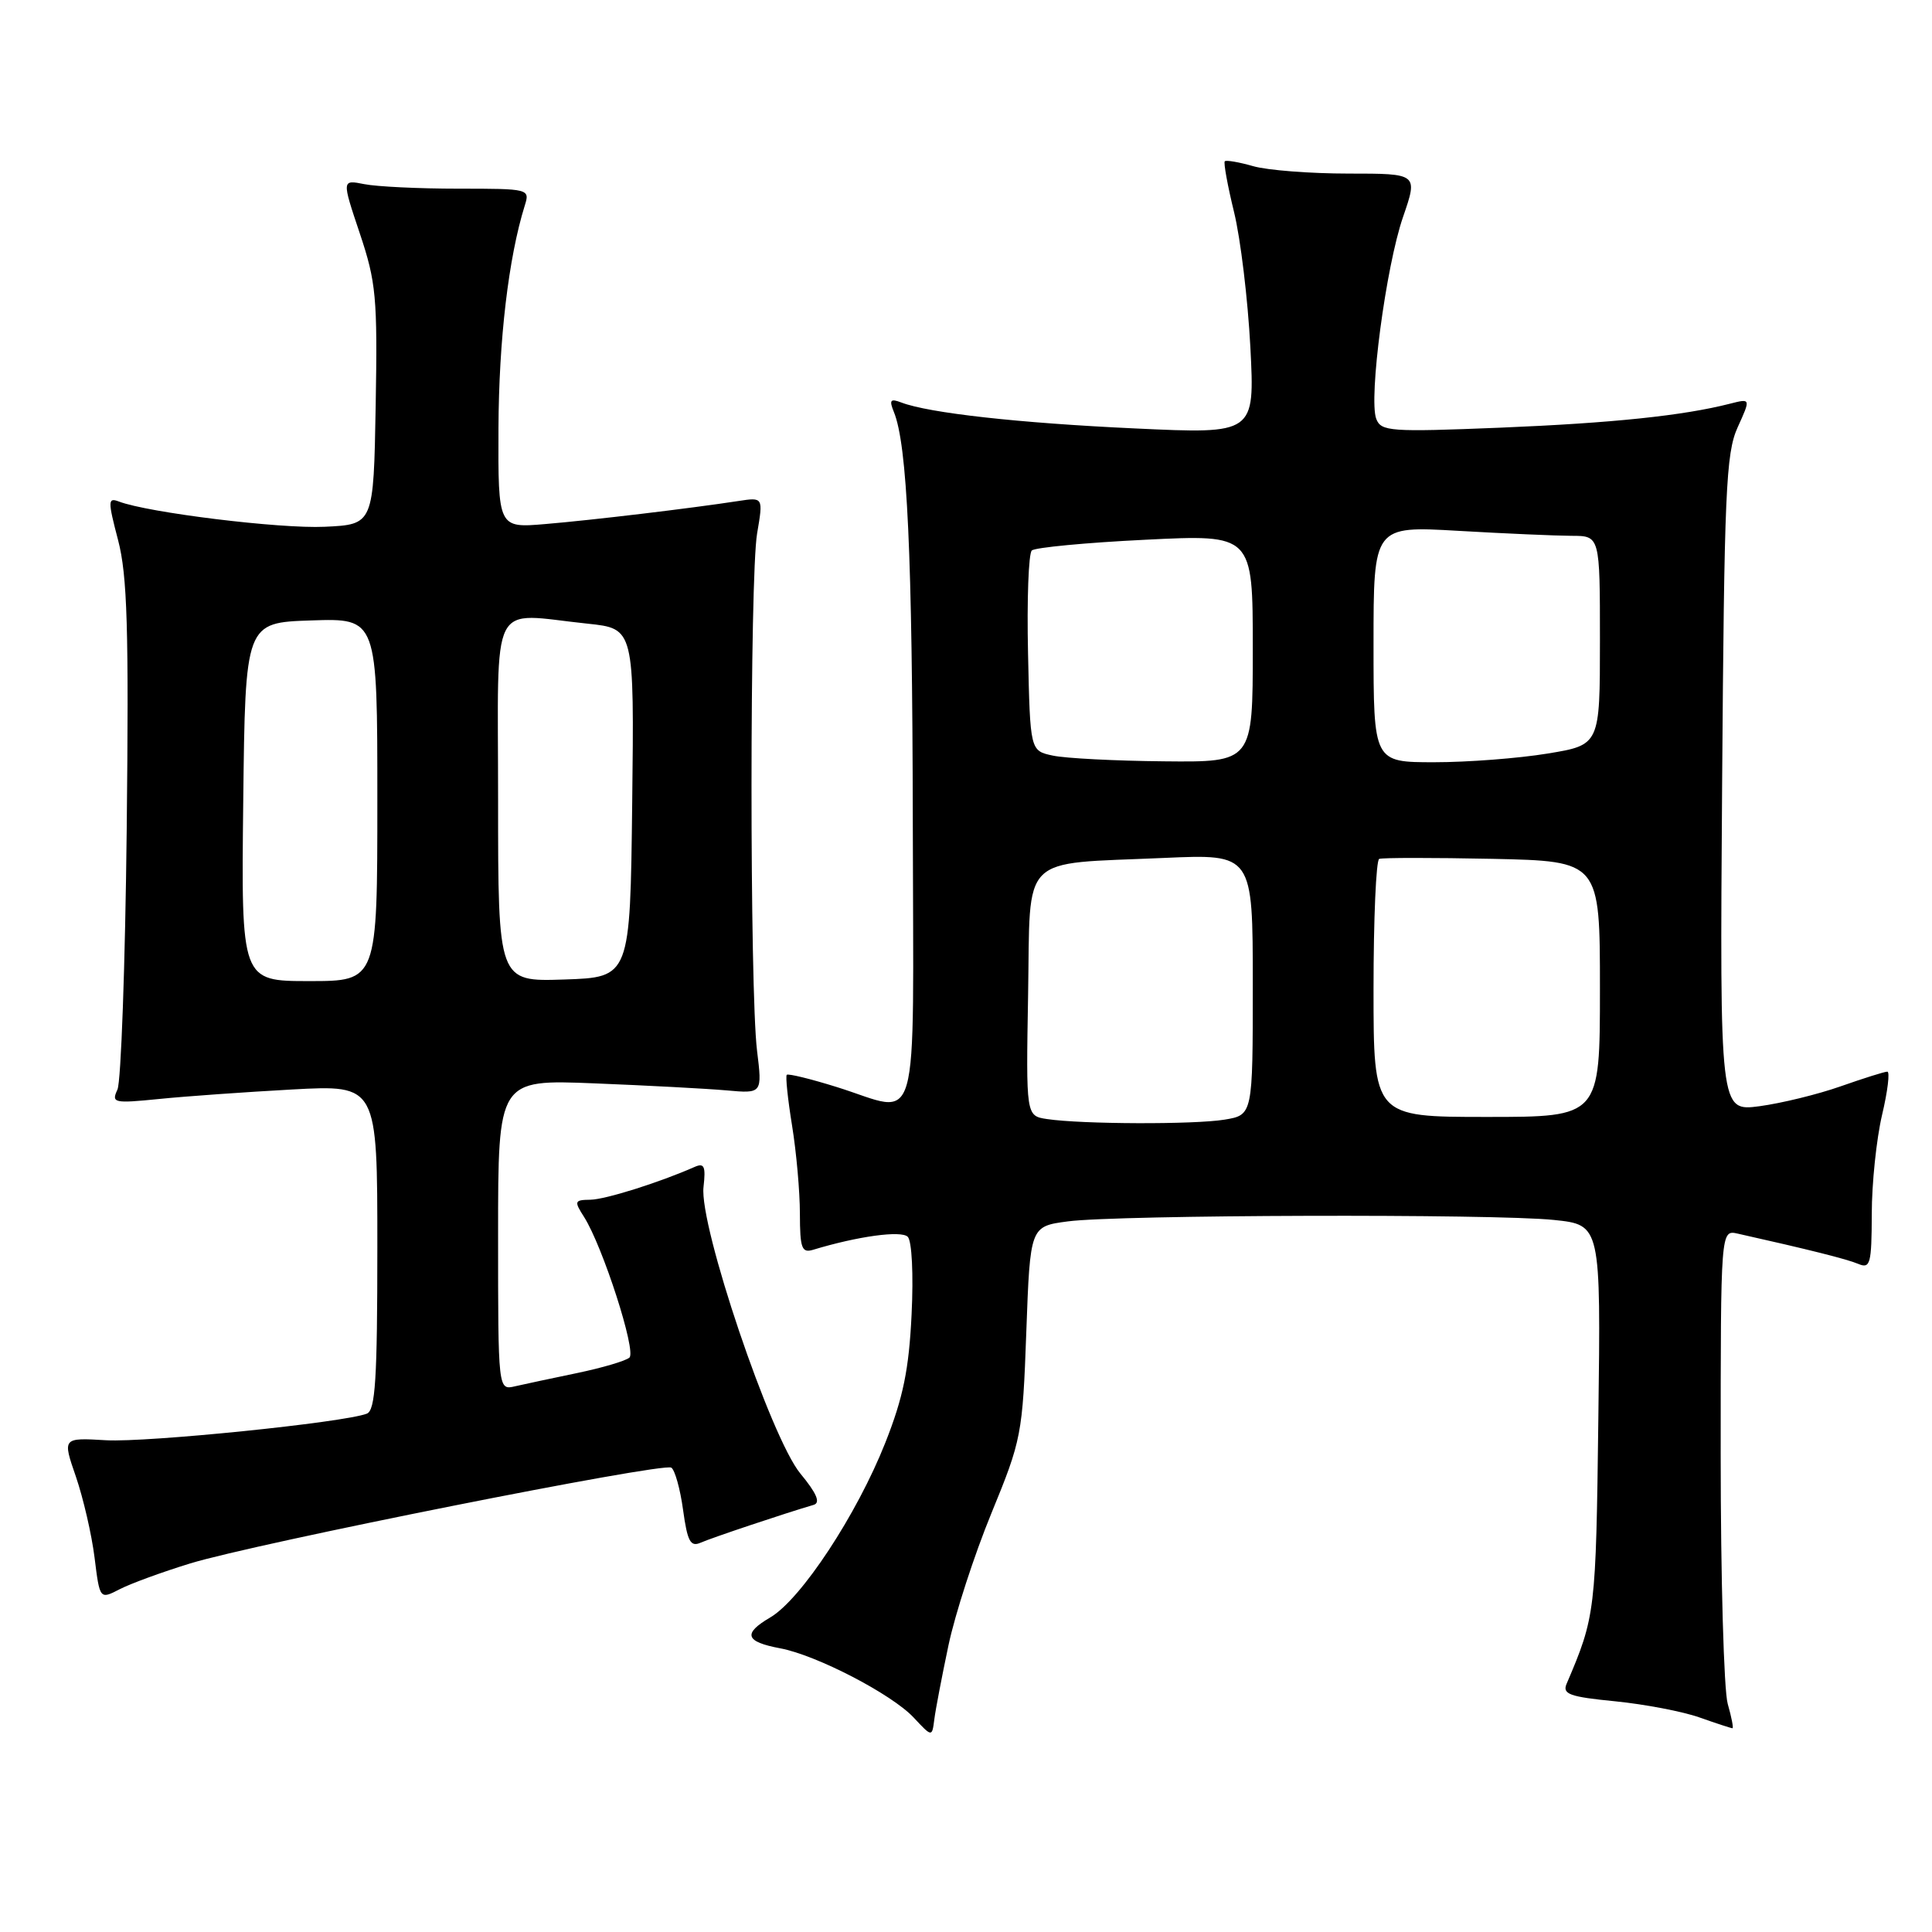 <?xml version="1.0" encoding="UTF-8" standalone="no"?>
<!DOCTYPE svg PUBLIC "-//W3C//DTD SVG 1.1//EN" "http://www.w3.org/Graphics/SVG/1.1/DTD/svg11.dtd" >
<svg xmlns="http://www.w3.org/2000/svg" xmlns:xlink="http://www.w3.org/1999/xlink" version="1.1" viewBox="0 0 256 256">
 <g >
 <path fill="currentColor"
d=" M 125.68 218.00 C 126.55 213.88 129.11 206.00 131.37 200.50 C 135.35 190.81 135.50 190.07 135.99 176.50 C 136.50 162.50 136.50 162.50 141.50 161.84 C 148.09 160.96 197.97 160.82 205.91 161.65 C 212.12 162.30 212.12 162.30 211.79 187.90 C 211.47 213.60 211.40 214.18 207.58 223.12 C 207.00 224.48 207.98 224.84 214.01 225.43 C 217.92 225.82 222.96 226.78 225.19 227.57 C 227.42 228.36 229.39 229.00 229.56 229.00 C 229.72 229.00 229.44 227.54 228.93 225.76 C 228.42 223.97 228.00 209.11 228.00 192.74 C 228.00 162.96 228.00 162.96 230.25 163.46 C 239.63 165.56 244.75 166.84 246.25 167.48 C 247.82 168.14 248.00 167.47 248.02 160.86 C 248.02 156.81 248.64 150.91 249.38 147.75 C 250.13 144.59 250.44 142.00 250.08 142.00 C 249.72 142.00 246.95 142.87 243.91 143.94 C 240.88 145.01 236.03 146.19 233.14 146.58 C 227.88 147.27 227.88 147.27 228.19 103.89 C 228.47 65.19 228.69 60.08 230.24 56.64 C 231.99 52.79 231.99 52.79 229.24 53.49 C 223.03 55.08 213.64 56.06 198.78 56.67 C 184.20 57.26 183.00 57.17 182.36 55.50 C 181.33 52.80 183.64 35.32 185.91 28.75 C 187.89 23.00 187.89 23.00 178.69 23.00 C 173.63 23.00 167.94 22.56 166.06 22.02 C 164.17 21.48 162.48 21.19 162.29 21.37 C 162.11 21.56 162.66 24.59 163.52 28.11 C 164.38 31.62 165.35 39.68 165.68 46.00 C 166.27 57.51 166.27 57.51 150.39 56.77 C 135.00 56.06 123.07 54.73 119.42 53.33 C 117.98 52.78 117.80 53.01 118.44 54.58 C 120.22 58.93 120.89 73.45 120.95 108.75 C 121.01 151.40 122.11 147.54 110.88 144.04 C 107.42 142.96 104.44 142.23 104.25 142.42 C 104.07 142.60 104.38 145.62 104.95 149.13 C 105.52 152.63 105.99 157.89 105.99 160.82 C 106.00 165.42 106.24 166.06 107.75 165.60 C 113.69 163.80 119.42 163.02 120.28 163.88 C 120.83 164.43 121.05 168.87 120.79 174.17 C 120.44 181.46 119.68 185.17 117.32 191.14 C 113.55 200.68 106.15 211.92 102.06 214.32 C 98.40 216.47 98.74 217.54 103.38 218.41 C 108.19 219.31 118.17 224.49 121.06 227.58 C 123.50 230.19 123.50 230.19 123.80 227.84 C 123.96 226.55 124.81 222.12 125.68 218.00 Z  M 25.18 207.17 C 33.74 204.53 87.81 193.76 88.95 194.47 C 89.42 194.76 90.13 197.28 90.51 200.07 C 91.09 204.27 91.49 205.01 92.85 204.41 C 94.29 203.77 104.00 200.52 107.82 199.40 C 108.75 199.12 108.21 197.86 106.05 195.25 C 102.13 190.50 92.62 162.37 93.22 157.28 C 93.53 154.55 93.32 154.06 92.05 154.62 C 87.34 156.70 80.21 158.94 78.23 158.97 C 76.11 159.00 76.05 159.16 77.39 161.25 C 79.86 165.14 84.35 179.06 83.40 179.89 C 82.90 180.33 79.80 181.24 76.50 181.93 C 73.20 182.61 69.49 183.41 68.25 183.69 C 66.00 184.22 66.00 184.22 66.00 163.63 C 66.00 143.04 66.00 143.04 78.75 143.55 C 85.76 143.83 93.64 144.25 96.25 144.48 C 101.01 144.91 101.01 144.91 100.31 139.20 C 99.33 131.11 99.34 76.46 100.32 70.69 C 101.14 65.88 101.14 65.88 97.82 66.39 C 91.50 67.36 78.47 68.92 72.25 69.44 C 66.00 69.97 66.00 69.97 66.05 56.73 C 66.10 45.03 67.38 34.15 69.53 27.25 C 70.23 25.03 70.13 25.00 60.74 25.00 C 55.52 25.00 49.91 24.73 48.27 24.40 C 45.29 23.81 45.29 23.81 47.67 30.91 C 49.84 37.38 50.03 39.40 49.78 53.75 C 49.50 69.50 49.50 69.50 43.02 69.80 C 37.11 70.08 19.59 67.93 15.74 66.45 C 14.29 65.90 14.28 66.36 15.65 71.58 C 16.87 76.25 17.08 83.31 16.79 109.90 C 16.59 127.83 16.04 143.35 15.56 144.38 C 14.74 146.15 15.07 146.22 21.09 145.62 C 24.62 145.26 32.56 144.70 38.75 144.36 C 50.00 143.75 50.00 143.75 50.00 165.27 C 50.00 182.79 49.74 186.89 48.60 187.32 C 45.53 188.50 19.49 191.15 14.06 190.84 C 8.27 190.50 8.27 190.50 10.06 195.67 C 11.03 198.51 12.15 203.33 12.53 206.39 C 13.22 211.94 13.22 211.94 15.86 210.58 C 17.31 209.83 21.50 208.30 25.18 207.17 Z  M 138.73 148.28 C 135.95 147.86 135.95 147.86 136.23 131.74 C 136.55 112.90 134.91 114.54 154.25 113.68 C 166.00 113.16 166.00 113.16 166.00 130.45 C 166.00 147.74 166.00 147.74 162.25 148.36 C 158.23 149.02 143.31 148.97 138.73 148.28 Z  M 182.00 131.06 C 182.00 121.74 182.34 113.98 182.75 113.81 C 183.16 113.64 189.91 113.64 197.75 113.80 C 212.00 114.11 212.00 114.11 212.00 131.05 C 212.00 148.00 212.00 148.00 197.00 148.00 C 182.00 148.00 182.00 148.00 182.00 131.06 Z  M 139.50 100.12 C 136.50 99.48 136.50 99.48 136.22 86.57 C 136.06 79.47 136.29 73.34 136.72 72.94 C 137.15 72.55 143.91 71.90 151.75 71.52 C 166.00 70.81 166.00 70.81 166.00 85.91 C 166.00 101.00 166.00 101.00 154.25 100.88 C 147.79 100.82 141.15 100.48 139.50 100.12 Z  M 182.00 85.35 C 182.00 69.69 182.00 69.69 193.25 70.34 C 199.44 70.70 206.19 70.99 208.25 71.00 C 212.00 71.00 212.00 71.00 212.00 84.85 C 212.00 98.71 212.00 98.71 205.06 99.85 C 201.24 100.48 194.49 101.00 190.06 101.00 C 182.00 101.00 182.00 101.00 182.00 85.35 Z  M 32.23 106.25 C 32.50 82.50 32.50 82.50 41.25 82.21 C 50.00 81.92 50.00 81.92 50.00 105.96 C 50.00 130.00 50.00 130.00 40.98 130.00 C 31.96 130.00 31.96 130.00 32.23 106.25 Z  M 66.00 106.04 C 66.00 78.70 64.70 81.27 77.87 82.64 C 84.04 83.29 84.04 83.29 83.77 106.39 C 83.50 129.50 83.50 129.50 74.75 129.79 C 66.00 130.08 66.00 130.08 66.00 106.04 Z "/>
</g>
</svg>